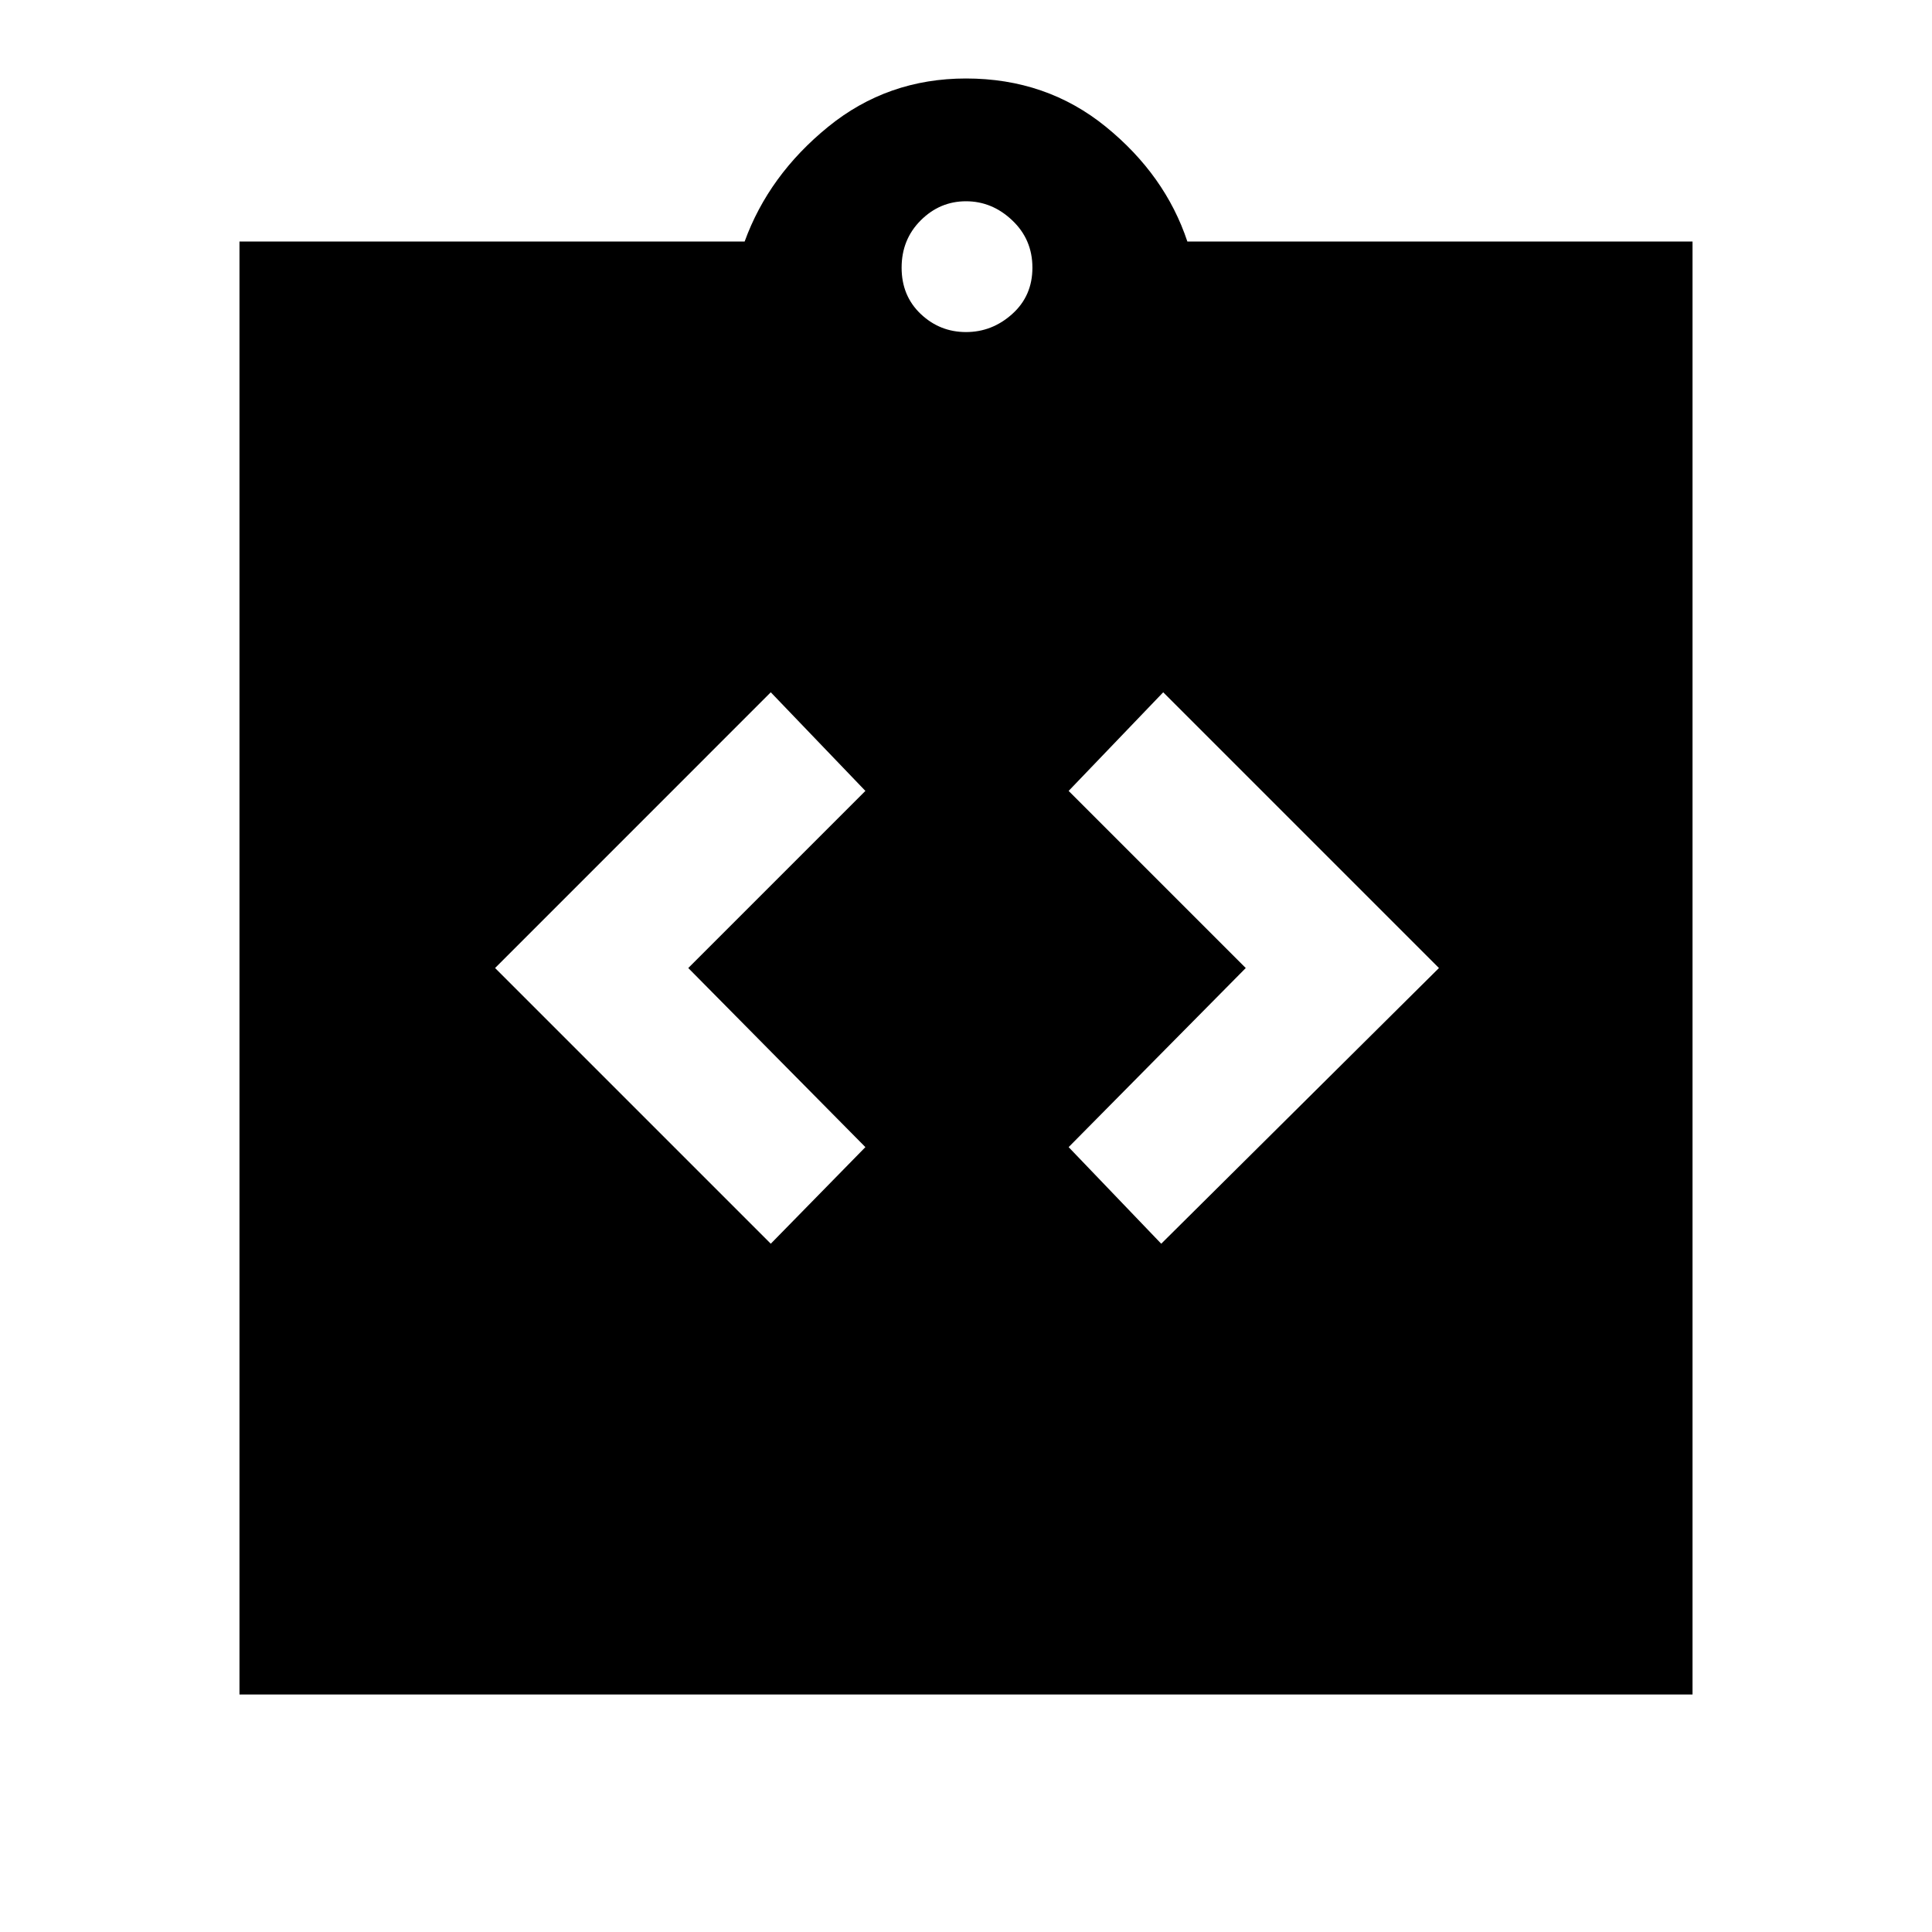<svg xmlns="http://www.w3.org/2000/svg" height="40" width="40"><path d="M15.958 25.75 17.917 23.75 14.25 20.042 17.917 16.375 15.958 14.333 10.25 20.042ZM24.042 25.75 29.792 20.042 24.083 14.333 22.125 16.375 25.792 20.042 22.125 23.75ZM4.958 35.083V5H15.417Q15.917 3.625 17.146 2.625Q18.375 1.625 20 1.625Q21.667 1.625 22.896 2.625Q24.125 3.625 24.583 5H35.042V35.083ZM20 6.875Q20.542 6.875 20.958 6.5Q21.375 6.125 21.375 5.542Q21.375 4.958 20.958 4.563Q20.542 4.167 20 4.167Q19.458 4.167 19.062 4.563Q18.667 4.958 18.667 5.542Q18.667 6.125 19.062 6.5Q19.458 6.875 20 6.875Z"/></svg>